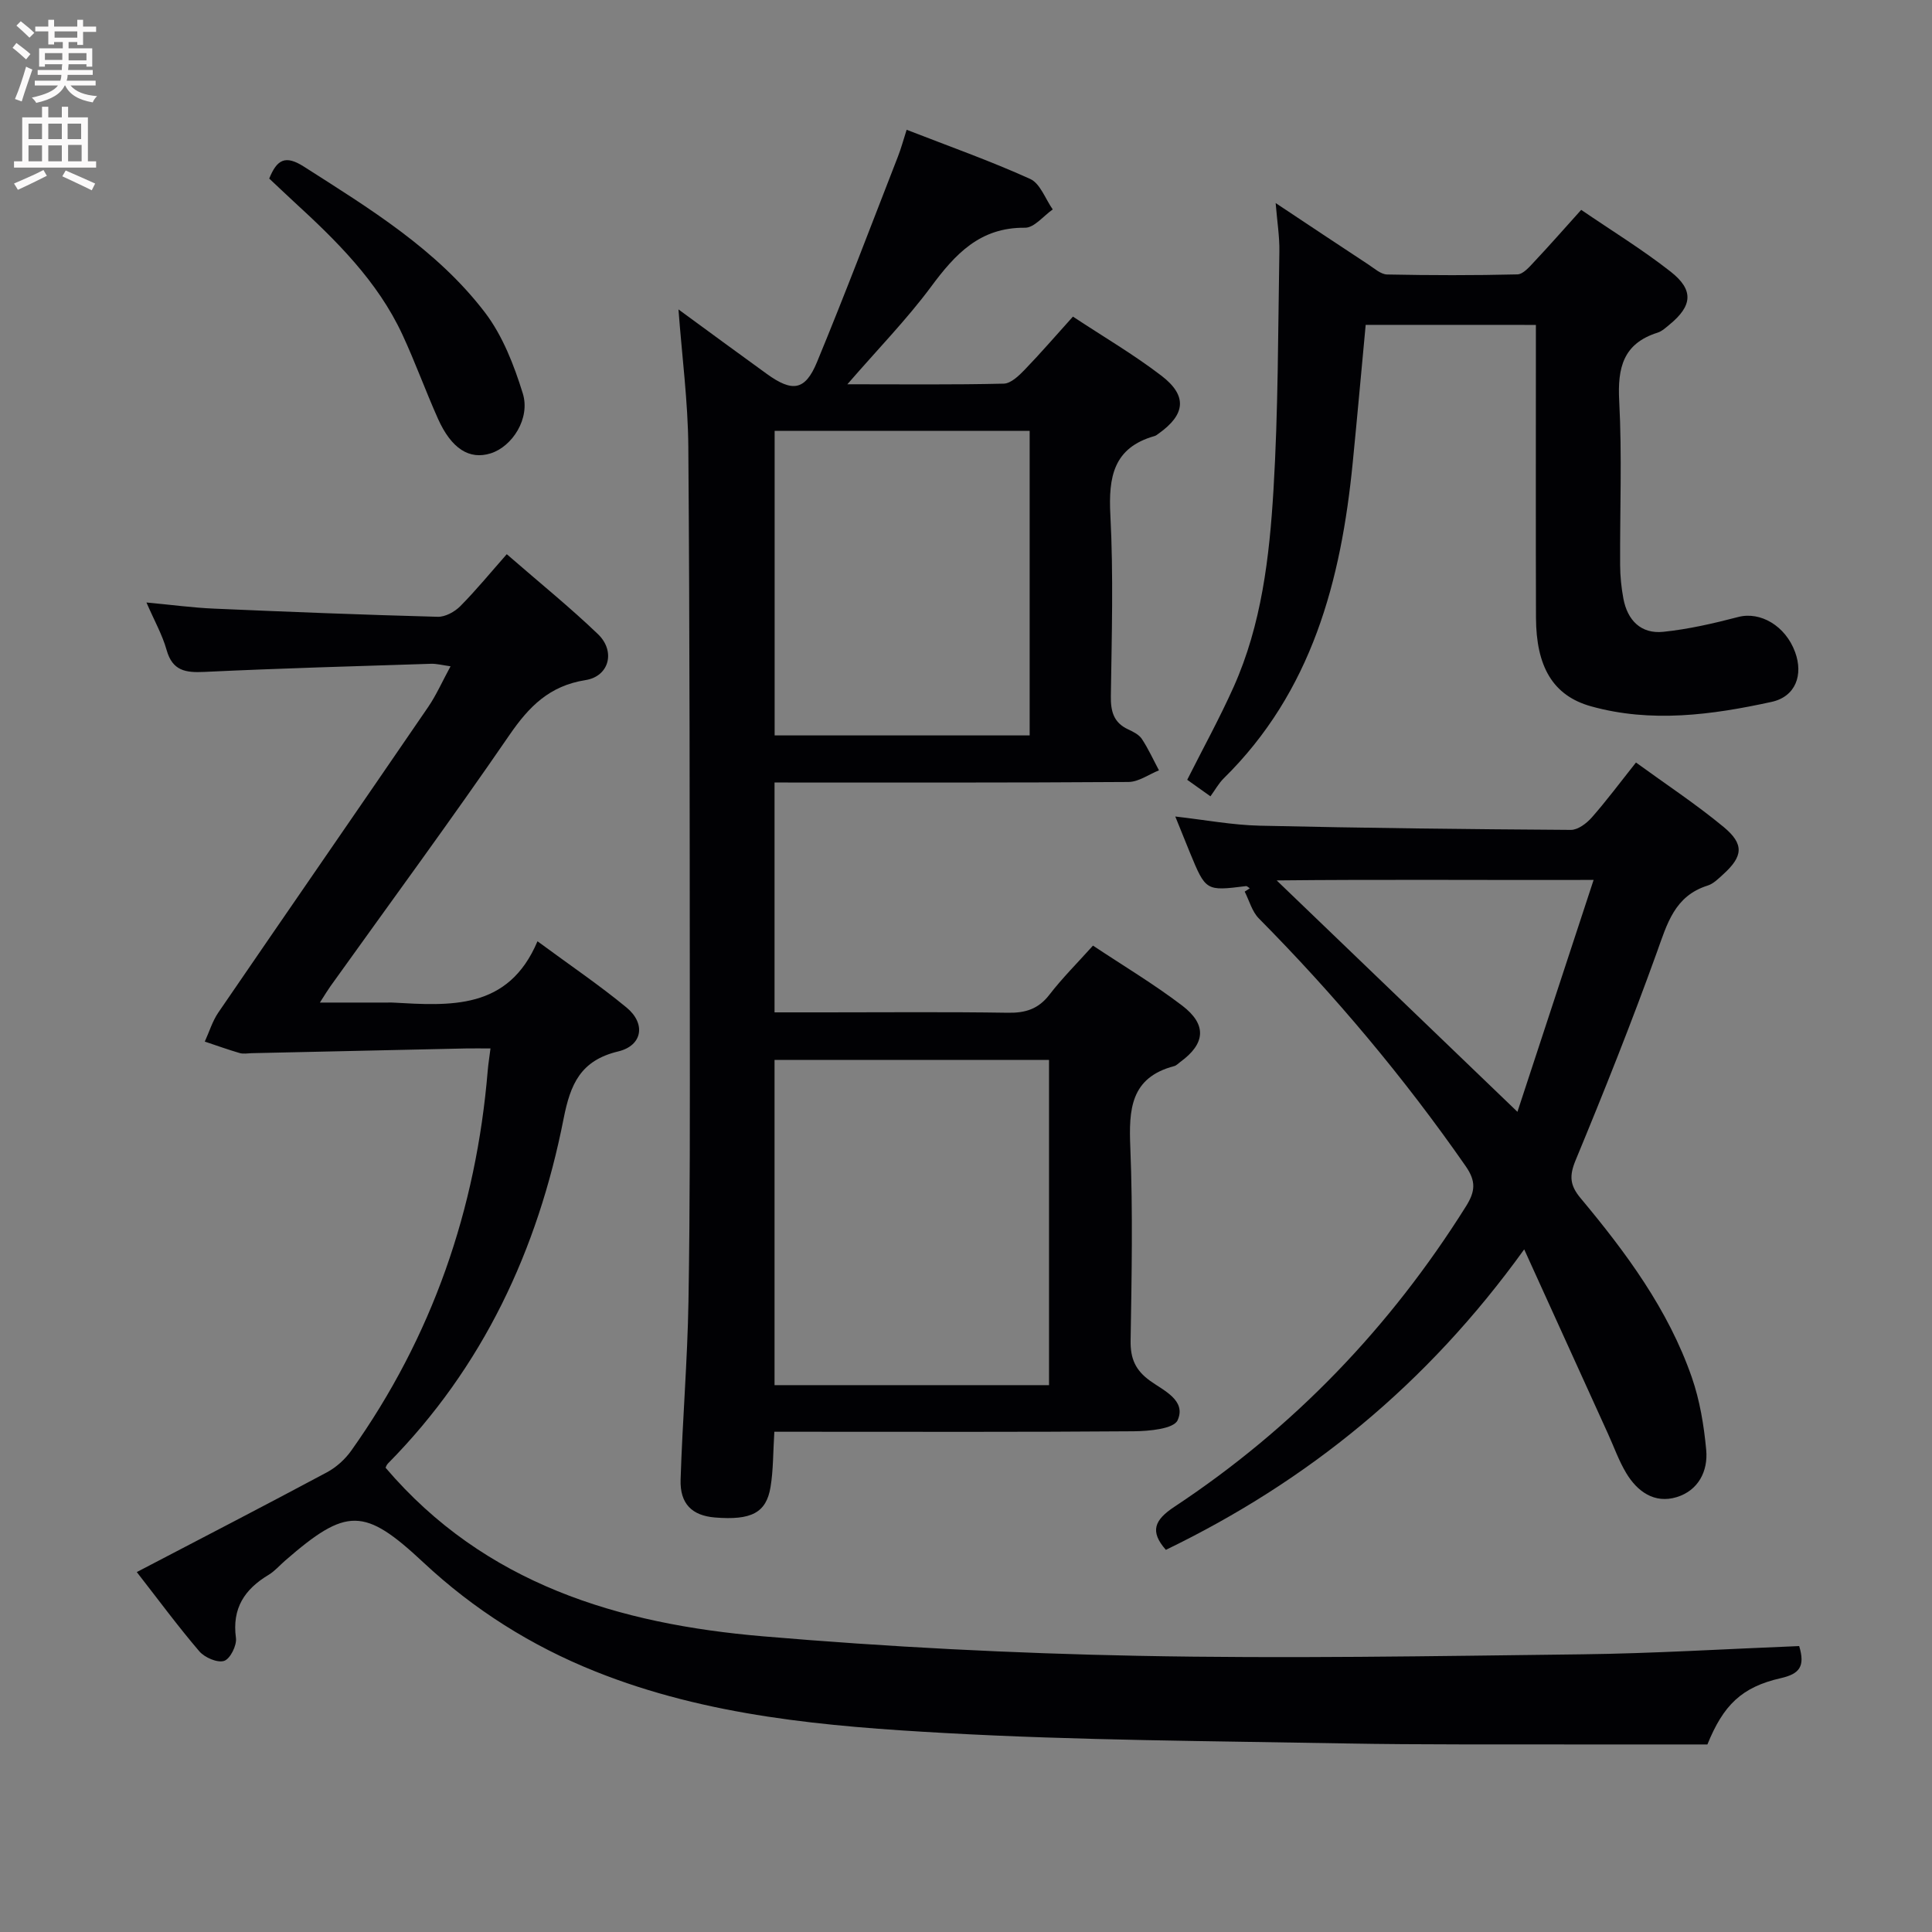 <svg enable-background="new 0 0 400 400" viewBox="0 0 400 400" xmlns="http://www.w3.org/2000/svg"><rect x="0" y="0" width="400" height="400" fill="#808080" stroke="none"/><g fill="#010104"><path d="m175.44 79.56c11.48 0 21.94.12 32.38-.13 1.48-.04 3.13-1.64 4.33-2.88 3.33-3.45 6.47-7.1 9.99-11 6.29 4.16 12.6 7.85 18.35 12.26 5.39 4.14 4.94 8.02-.61 11.96-.27.19-.54.43-.85.51-8.53 2.42-9.55 8.49-9.14 16.37.65 12.46.28 24.98.1 37.48-.04 3.16.57 5.48 3.58 6.88 1.04.48 2.24 1.08 2.84 1.98 1.35 2.05 2.38 4.32 3.54 6.5-2.1.84-4.2 2.39-6.31 2.41-24.31.17-48.61.11-73.28.11v47.59h10.34c12.66 0 25.33-.12 37.99.08 3.64.06 6.31-.78 8.59-3.75 2.63-3.41 5.71-6.48 9.01-10.15 6.23 4.14 12.6 7.95 18.47 12.42 5.19 3.96 4.79 7.9-.41 11.68-.4.29-.78.72-1.23.84-9.1 2.38-9.42 9.02-9.1 16.85.54 13.31.28 26.65.06 39.98-.06 3.72.98 6.13 4.04 8.34 2.79 2.01 7.55 4.04 5.69 8.16-.81 1.79-5.91 2.25-9.06 2.28-22.82.18-45.65.1-68.47.1-1.96 0-3.92 0-5.96 0-.27 4.21-.2 7.89-.79 11.45-.88 5.35-4.01 6.91-11.51 6.3-4.73-.39-7.27-2.82-7.11-7.85.39-12.29 1.42-24.57 1.63-36.87.34-20.15.29-40.31.28-60.47-.03-38.82-.01-77.63-.31-116.45-.07-9.37-1.31-18.74-2.04-28.48 6.23 4.56 12.24 8.99 18.3 13.36 5.29 3.82 7.93 3.46 10.37-2.43 5.83-14.1 11.24-28.38 16.78-42.61.65-1.66 1.11-3.4 1.79-5.51 8.74 3.4 17.32 6.44 25.58 10.18 2.08.94 3.14 4.15 4.67 6.31-1.91 1.33-3.84 3.81-5.74 3.79-9.34-.1-14.47 5.47-19.49 12.26-5.03 6.77-10.98 12.86-17.29 20.15zm-15.08 139.88v67.34h56.83c0-22.58 0-44.94 0-67.34-19.16 0-37.91 0-56.83 0zm.02-130.23v63.05h52.8c0-21.19 0-42.05 0-63.05-17.73 0-35.04 0-52.8 0z"/><path d="m372.5 340.8c1.29 4.26.04 5.77-3.83 6.65-8.08 1.84-11.87 5.58-15.17 13.72-8.89 0-18.01.02-27.13 0-15.99-.04-31.99.08-47.98-.21-27.62-.51-55.27-.62-82.84-2.16-24.5-1.36-49.07-3.45-72.28-12.74-13.29-5.31-25.15-12.8-35.61-22.57-12.25-11.45-15.89-11.46-28.64-.37-1.13.98-2.14 2.17-3.4 2.93-4.98 2.98-7.61 6.93-6.77 13.07.21 1.54-1.19 4.34-2.45 4.75-1.39.45-4.02-.69-5.13-1.98-4.41-5.15-8.44-10.63-12.95-16.41 13.5-7.05 26.48-13.76 39.36-20.65 1.93-1.03 3.75-2.68 5.03-4.47 16.77-23.59 25.88-49.96 28.27-78.72.11-1.3.32-2.59.57-4.57-1.85 0-3.46-.03-5.07 0-14.79.32-29.58.66-44.38.98-.83.02-1.72.2-2.49-.03-2.43-.71-4.81-1.57-7.21-2.37.92-2.01 1.57-4.2 2.79-6 14.45-21.12 29.02-42.17 43.47-63.29 1.67-2.45 2.88-5.21 4.62-8.41-1.67-.23-2.87-.56-4.07-.52-15.62.5-31.25.94-46.86 1.68-3.91.19-6.64-.19-7.86-4.55-.88-3.13-2.53-6.04-4.17-9.82 5.18.48 9.57 1.08 13.98 1.27 15.44.67 30.89 1.28 46.34 1.69 1.55.04 3.5-1.03 4.66-2.2 3.28-3.31 6.24-6.93 9.62-10.76 6.96 6.05 13.16 11.06 18.89 16.56 3.66 3.52 2.35 8.73-2.6 9.51-7.45 1.18-11.67 5.45-15.73 11.36-12.05 17.55-24.68 34.71-37.07 52.03-.56.79-1.06 1.62-2.18 3.37h14.02c.33 0 .67-.02 1 0 11.94.66 23.99 1.62 30.03-12.69 6.78 5 12.83 9.09 18.44 13.72 4.03 3.32 3.32 7.88-1.74 9.09-7.79 1.87-9.88 6.76-11.29 13.91-5.34 27.15-16.67 51.45-36.36 71.39-.33.33-.47.84-.5.89 20.56 24.12 48.31 32.36 78.11 34.9 25.82 2.2 51.75 3.53 77.66 4.04 30.6.6 61.24.06 91.85-.31 14.97-.18 29.89-1.11 45.05-1.71z"/><path d="m315.57 258.67c-20.17 28.02-44.82 48-74.19 62.21-3.37-3.83-2.38-6.18 1.77-8.92 24.65-16.3 44.66-37.16 60.37-62.21 1.95-3.11 2.09-5.2-.06-8.3-12.78-18.37-27.11-35.41-42.84-51.31-1.4-1.42-1.97-3.67-2.92-5.54.35-.23.7-.45 1.05-.68-.26-.16-.54-.49-.78-.46-8.32 1.03-8.32 1.04-11.63-6.98-.94-2.29-1.86-4.59-3.01-7.43 6.17.7 11.82 1.77 17.49 1.9 21.47.49 42.94.73 64.41.87 1.46.01 3.26-1.35 4.34-2.58 3.07-3.49 5.85-7.23 9.14-11.37 6.17 4.49 12.41 8.6 18.13 13.33 4.34 3.59 4.03 6.11-.08 9.83-.98.89-2.02 1.95-3.22 2.32-6.83 2.15-8.37 7.88-10.49 13.78-5.22 14.5-10.93 28.83-16.83 43.07-1.35 3.26-1.2 5.2 1.02 7.86 9.41 11.27 18.15 23.06 23.03 37.1 1.66 4.78 2.51 9.95 2.98 15.01.42 4.45-1.66 8.44-6.13 9.8-4.56 1.38-8.12-1.13-10.43-4.99-1.53-2.55-2.53-5.41-3.77-8.13-5.56-12.21-11.11-24.44-17.35-38.18zm14.37-76.49c-22.87.06-44.24-.13-65.62.1 16.88 16.22 32.98 31.7 49.85 47.91 5.13-15.61 10.27-31.26 15.77-48.01z"/><path d="m282.75 67.26c-.91 9.69-1.75 19.1-2.68 28.5-2.41 24.45-8.44 47.42-26.72 65.4-1.04 1.03-1.77 2.38-2.74 3.71-2.08-1.48-3.39-2.41-4.81-3.42 3.27-6.5 6.7-12.73 9.6-19.2 5.8-12.95 7.42-26.91 8.26-40.82.99-16.42.94-32.92 1.22-49.38.05-3.07-.46-6.16-.77-10.01 6.78 4.5 12.97 8.64 19.19 12.72 1.24.81 2.58 2.04 3.89 2.07 8.99.18 17.99.2 26.97-.02 1.18-.03 2.46-1.52 3.44-2.57 3.18-3.38 6.24-6.87 9.77-10.79 6.31 4.31 12.67 8.21 18.5 12.78 4.87 3.81 4.52 7.1-.21 10.97-.77.63-1.56 1.38-2.47 1.67-7.14 2.25-8.32 7.28-7.95 14.16.6 11.29.13 22.64.19 33.97.01 2.31.25 4.64.67 6.91.84 4.51 3.64 7.38 8.27 6.9 5.23-.54 10.42-1.74 15.52-3.07 4.55-1.19 9.77 1.8 11.77 7.28 1.72 4.7.12 9.21-4.88 10.3-12.34 2.7-24.93 4.39-37.39.91-7.91-2.21-11.35-8.26-11.38-18.37-.06-18.32-.02-36.64-.02-54.96 0-1.79 0-3.59 0-5.63-11.86-.01-23.29-.01-35.24-.01z"/><path d="m55.74 36.97c1.6-3.95 3.34-4.92 7.15-2.49 13.62 8.7 27.51 17.15 37.47 30.16 3.69 4.82 6.06 10.94 7.88 16.82 1.6 5.17-2.18 10.99-6.64 12.4-4.41 1.39-8.14-.95-10.92-7.16-2.57-5.75-4.71-11.7-7.36-17.41-5.16-11.11-13.72-19.51-22.58-27.63-1.69-1.56-3.35-3.15-5-4.69z"/></g><path d="m2.6 9.9.8-1c.9.7 1.9 1.4 2.9 2.3l-.9 1.1c-1.1-1-2-1.8-2.8-2.4zm.5 10.6c.9-2.1 1.6-4.3 2.3-6.7.4.2.8.4 1.3.6-.7 2.1-1.5 4.3-2.2 6.6zm.3-15.2.9-.9c1 .8 2 1.6 2.8 2.4l-1 1c-.9-.9-1.8-1.7-2.7-2.5zm12.6-1.2h1.2v1.4h2.7v1.1h-2.7v2.7h-1.2v-.6h-1.8v1.3h4.9v3.8h-1.2v-.5h-3.7c0 .4-.1.9-.1 1.2h5.1v1h-5.2c0 .5-.1.9-.2 1.2h6v1h-5.2c1.1 1.3 2.9 2 5.5 2.2-.4.4-.7.8-.9 1.3-2.9-.5-4.8-1.6-5.7-3.5h-.1c-.8 1.7-2.7 2.9-5.9 3.6-.2-.4-.6-.8-.9-1.1 2.8-.6 4.6-1.4 5.4-2.5h-4.8v-1h5.3c.1-.3.2-.7.2-1.2h-4.9v-1h5c0-.4 0-.8.1-1.2h-3.6v.5h-1.2v-3.8h4.9v-1.3h-1.8v.5h-1.2v-2.7h-2.7v-1h2.7v-1.4h1.2v1.4h4.8zm-6.7 8.3h3.6c0-.4 0-.9 0-1.4h-3.6zm1.9-4.6h4.8v-1.3h-4.7v1.3zm6.7 3.2h-3.7v1.5h3.7z" fill="#fbfafa"/><path d="m8.7 22.1h1.3v2.2h2.8v-2.2h1.3v2.2h4.1v9.1h1.7v1.3h-17v-1.3h1.7v-9.1h4.1zm.3 13.1.7 1.2c-1.8.9-3.8 1.9-6 2.9-.2-.4-.5-.8-.8-1.3 2.3-1 4.4-1.9 6.1-2.8zm-3.1-6.4h2.8v-3.2h-2.8zm0 4.6h2.8v-3.3h-2.8zm4.1-4.6h2.8v-3.2h-2.8zm0 4.6h2.8v-3.3h-2.8zm3.6 1.9c2.1.9 4.1 1.8 6.1 2.7l-.7 1.4c-2.2-1.1-4.2-2-6.1-2.9zm3.2-9.7h-2.8v3.2h2.8zm-2.7 7.8h2.8v-3.4h-2.8z" fill="#fbfafa"/></svg>